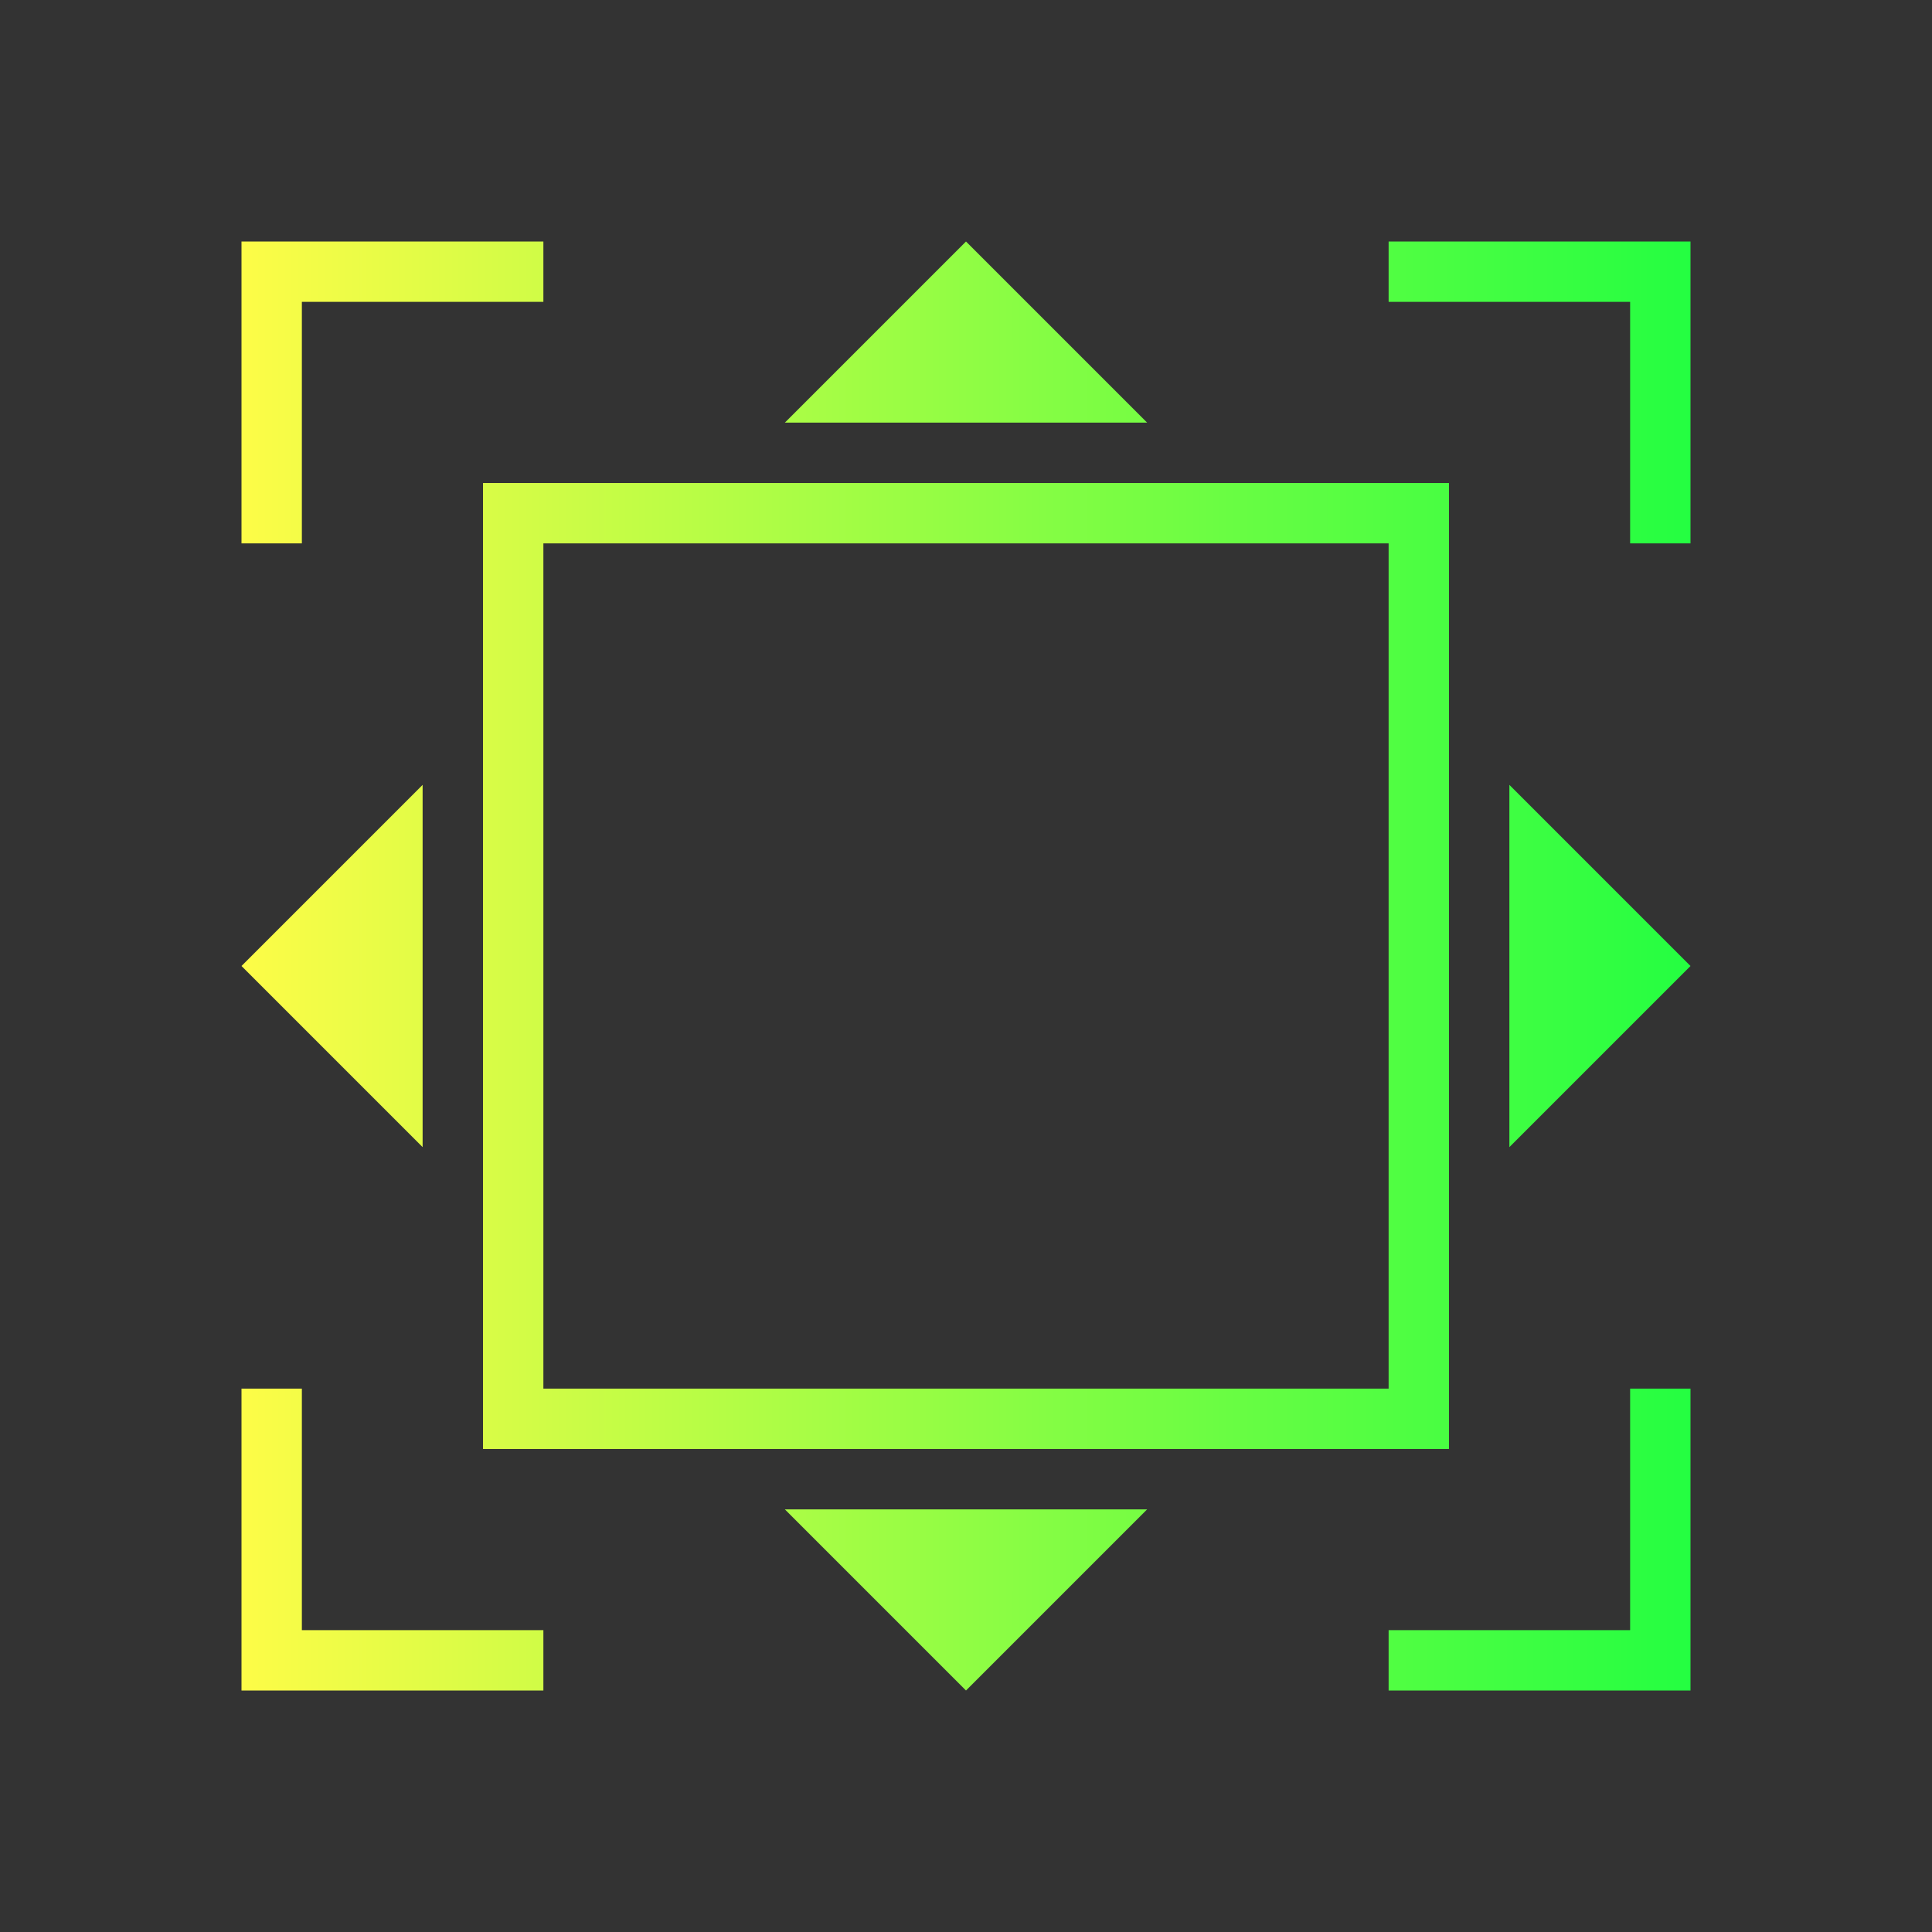<svg width="32" height="32" viewBox="0 0 32 32" fill="none" xmlns="http://www.w3.org/2000/svg">
<rect x="0" y="0" width="32" height="32" fill="#333333" stroke="none"/>
<path d="M4 4V9H5V5H9V4H4ZM16 4L13 7H19L16 4ZM23 4V5H27V9H28V4H23ZM9 9V23H23V9H9ZM8 8H24V24H8V8ZM7 13L4 16L7 19V13ZM25 13V19L28 16L25 13ZM4 23V28H9V27H5V23H4ZM27 23V27H23V28H28V23H27ZM13 25L16 28L19 25H13Z" fill="url(#paint0_linear_10_18446)"/>
<defs>
<linearGradient id="paint0_linear_10_18446" x1="4" y1="16" x2="28" y2="16" gradientUnits="userSpaceOnUse">
<stop stop-color="#FDFC47"/>
<stop offset="1" stop-color="#24FE41"/>
</linearGradient>
</defs>
</svg>
